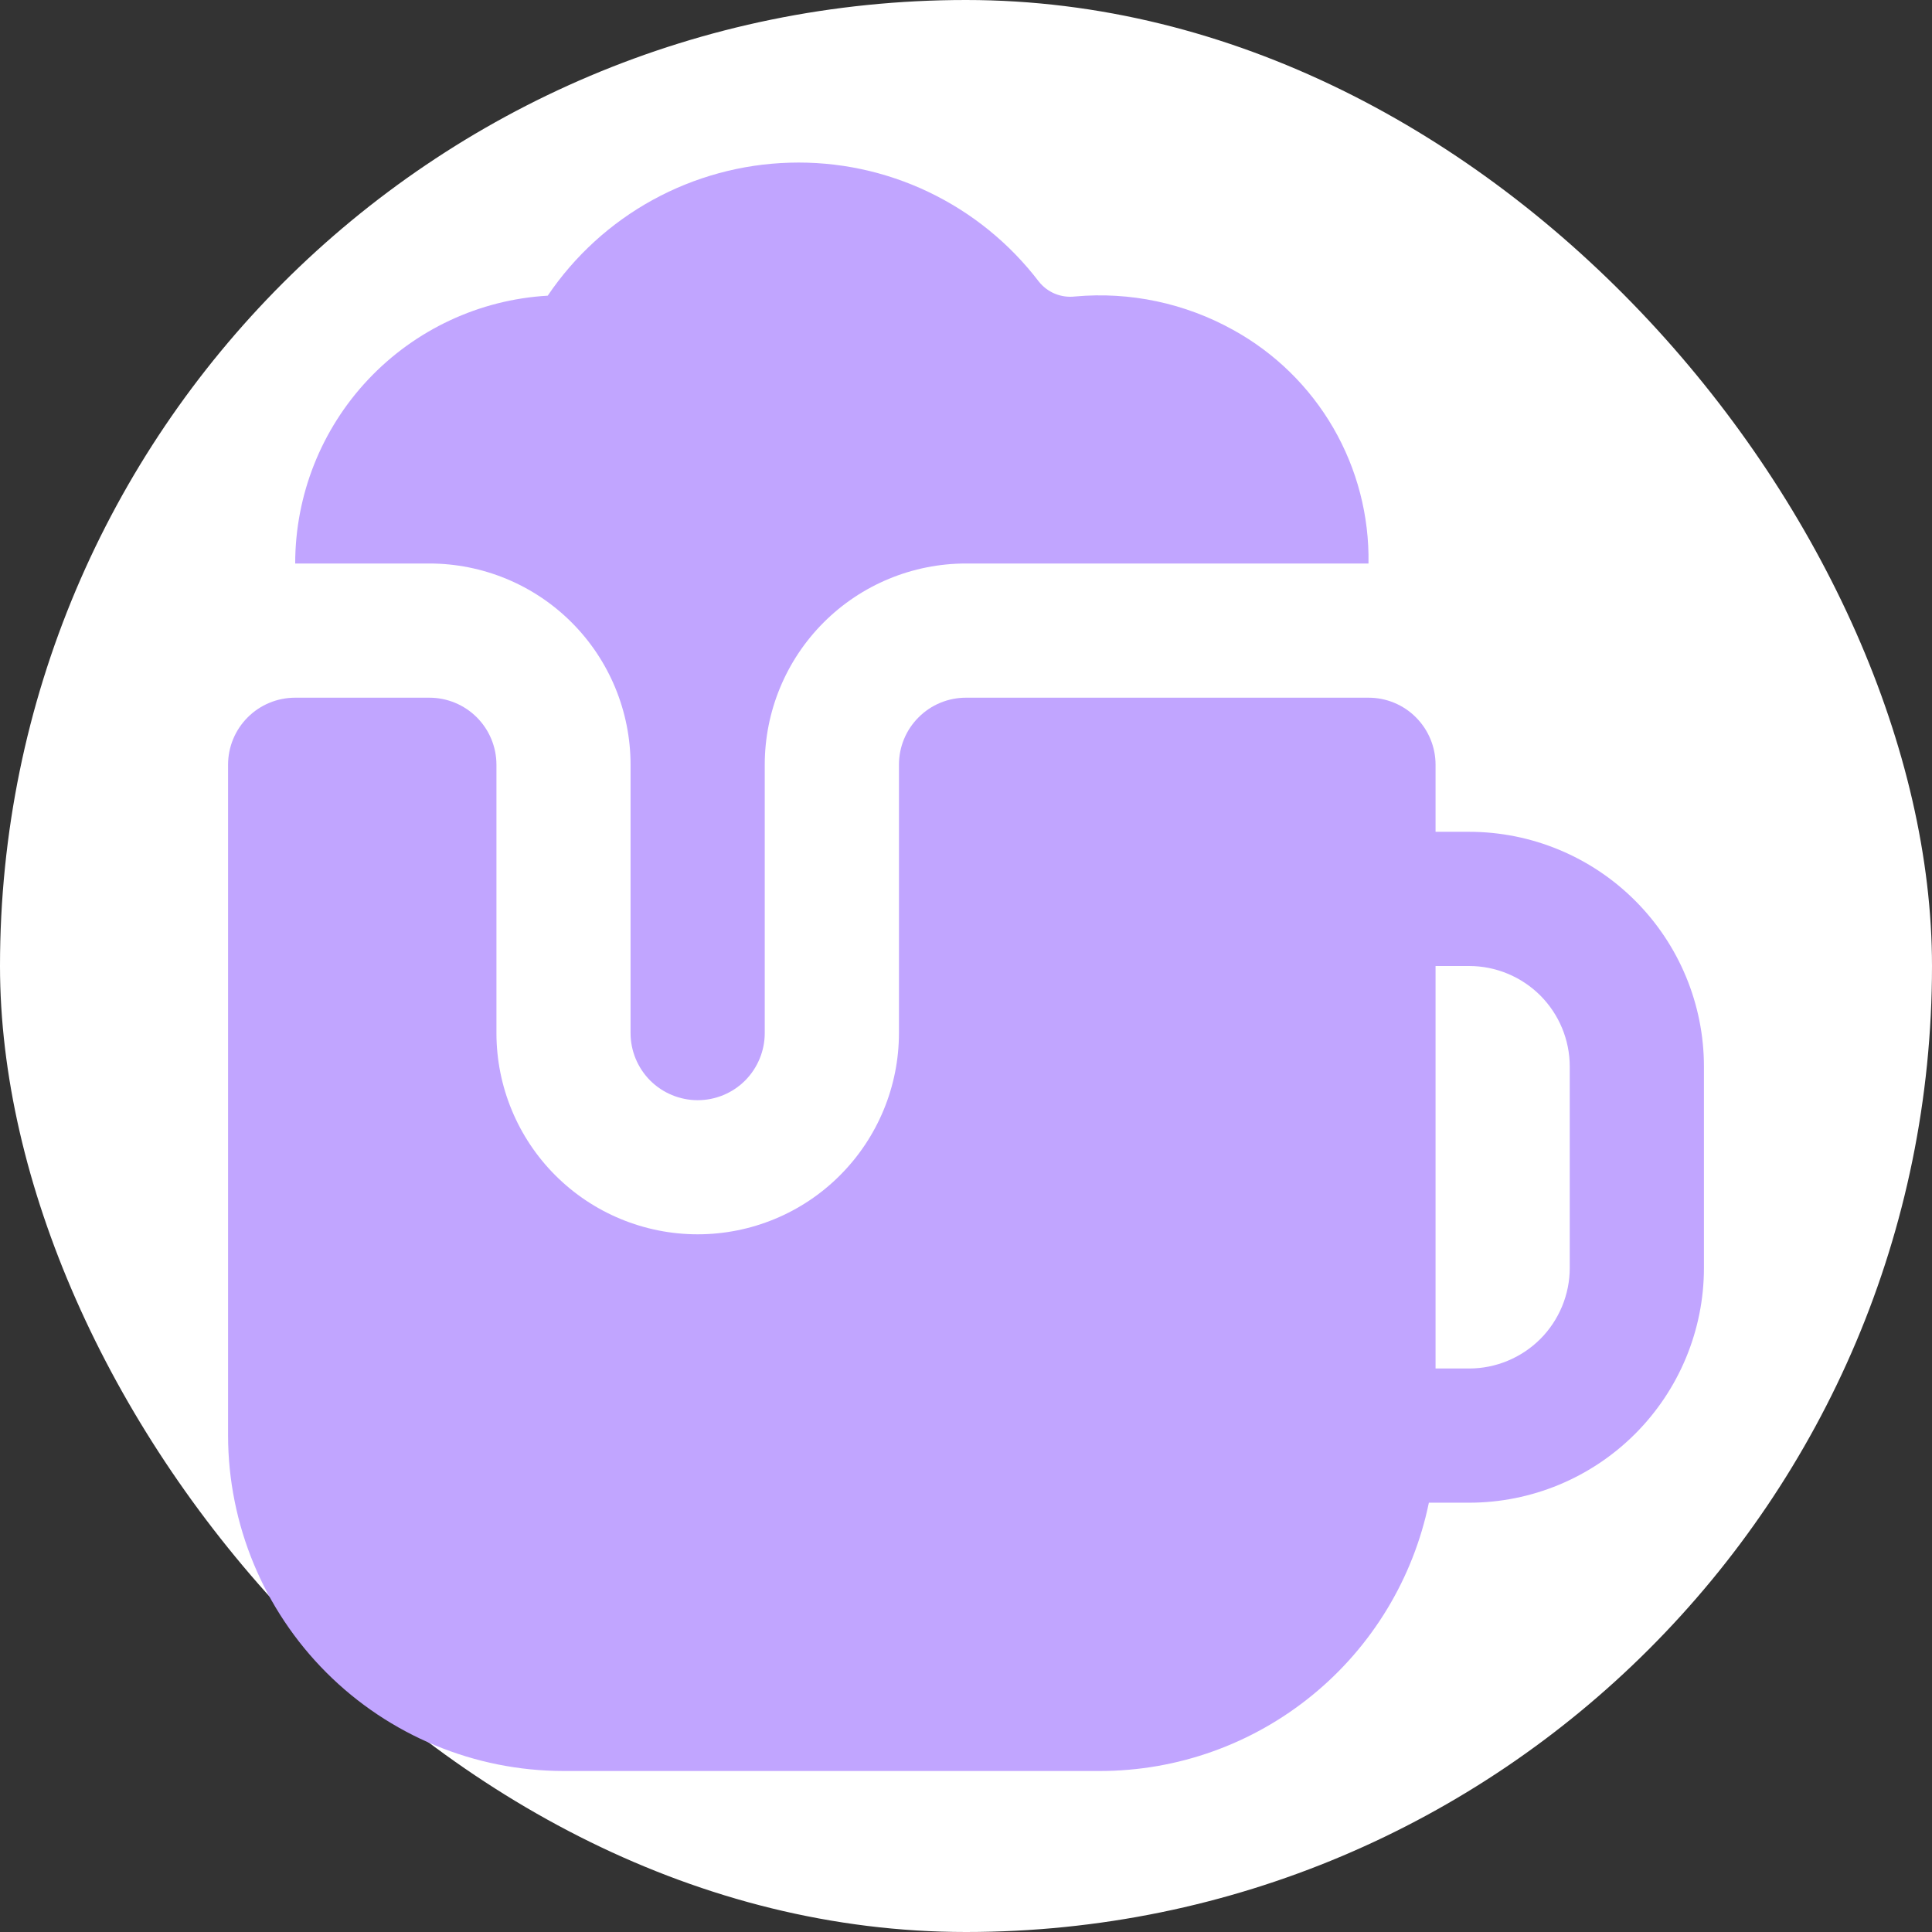 <svg width="24" height="24" viewBox="0 0 24 24" fill="none" xmlns="http://www.w3.org/2000/svg">
<rect x="0" y="0" width="24" height="24" fill="#333333" stroke="none"/>
<rect width="24" height="24" rx="12" fill="white"/>
<g clip-path="url(#clip0_2018_49638)">
<path d="M5.333 7H3.667C3.667 6.15 3.991 5.332 4.575 4.713C5.158 4.095 5.955 3.722 6.804 3.673C7.138 3.179 7.585 2.771 8.107 2.484C8.63 2.197 9.213 2.038 9.809 2.021C10.405 2.003 10.997 2.128 11.535 2.385C12.073 2.642 12.542 3.023 12.904 3.497C12.957 3.564 13.026 3.616 13.105 3.649C13.184 3.681 13.269 3.693 13.354 3.683C14.036 3.621 14.721 3.766 15.32 4.099C15.837 4.384 16.267 4.805 16.563 5.316C16.859 5.827 17.01 6.409 17 7H12C11.337 7 10.701 7.263 10.232 7.732C9.763 8.201 9.5 8.837 9.5 9.5V12.833C9.5 13.054 9.412 13.266 9.256 13.423C9.1 13.579 8.888 13.667 8.667 13.667C8.446 13.667 8.234 13.579 8.077 13.423C7.921 13.266 7.833 13.054 7.833 12.833V9.5C7.833 8.837 7.57 8.201 7.101 7.732C6.632 7.263 5.996 7 5.333 7ZM21.167 13.25V15.75C21.167 16.524 20.859 17.265 20.312 17.812C19.765 18.359 19.023 18.667 18.25 18.667H17.75C17.556 19.607 17.045 20.452 16.301 21.059C15.557 21.667 14.627 21.999 13.667 22H7C5.895 21.999 4.836 21.559 4.055 20.778C3.274 19.997 2.835 18.938 2.833 17.833V9.5C2.833 9.279 2.921 9.067 3.077 8.911C3.234 8.754 3.446 8.667 3.667 8.667H5.333C5.554 8.667 5.766 8.754 5.923 8.911C6.079 9.067 6.167 9.279 6.167 9.5V12.833C6.167 13.496 6.43 14.132 6.899 14.601C7.368 15.07 8.004 15.333 8.667 15.333C9.33 15.333 9.966 15.07 10.434 14.601C10.903 14.132 11.167 13.496 11.167 12.833V9.5C11.167 9.279 11.254 9.067 11.411 8.911C11.567 8.754 11.779 8.667 12 8.667H17C17.221 8.667 17.433 8.754 17.589 8.911C17.745 9.067 17.833 9.279 17.833 9.5V10.333H18.25C19.023 10.333 19.765 10.641 20.312 11.188C20.859 11.735 21.167 12.476 21.167 13.25ZM19.5 13.25C19.5 12.918 19.368 12.601 19.134 12.366C18.899 12.132 18.581 12 18.25 12H17.833V17H18.25C18.581 17 18.899 16.868 19.134 16.634C19.368 16.399 19.5 16.081 19.5 15.75V13.25Z" fill="#C1A5FF"/>
</g>
<defs>
<clipPath id="clip0_2018_49638">
<rect width="20" height="20" fill="white" transform="translate(2 2)"/>
</clipPath>
</defs>
</svg>
